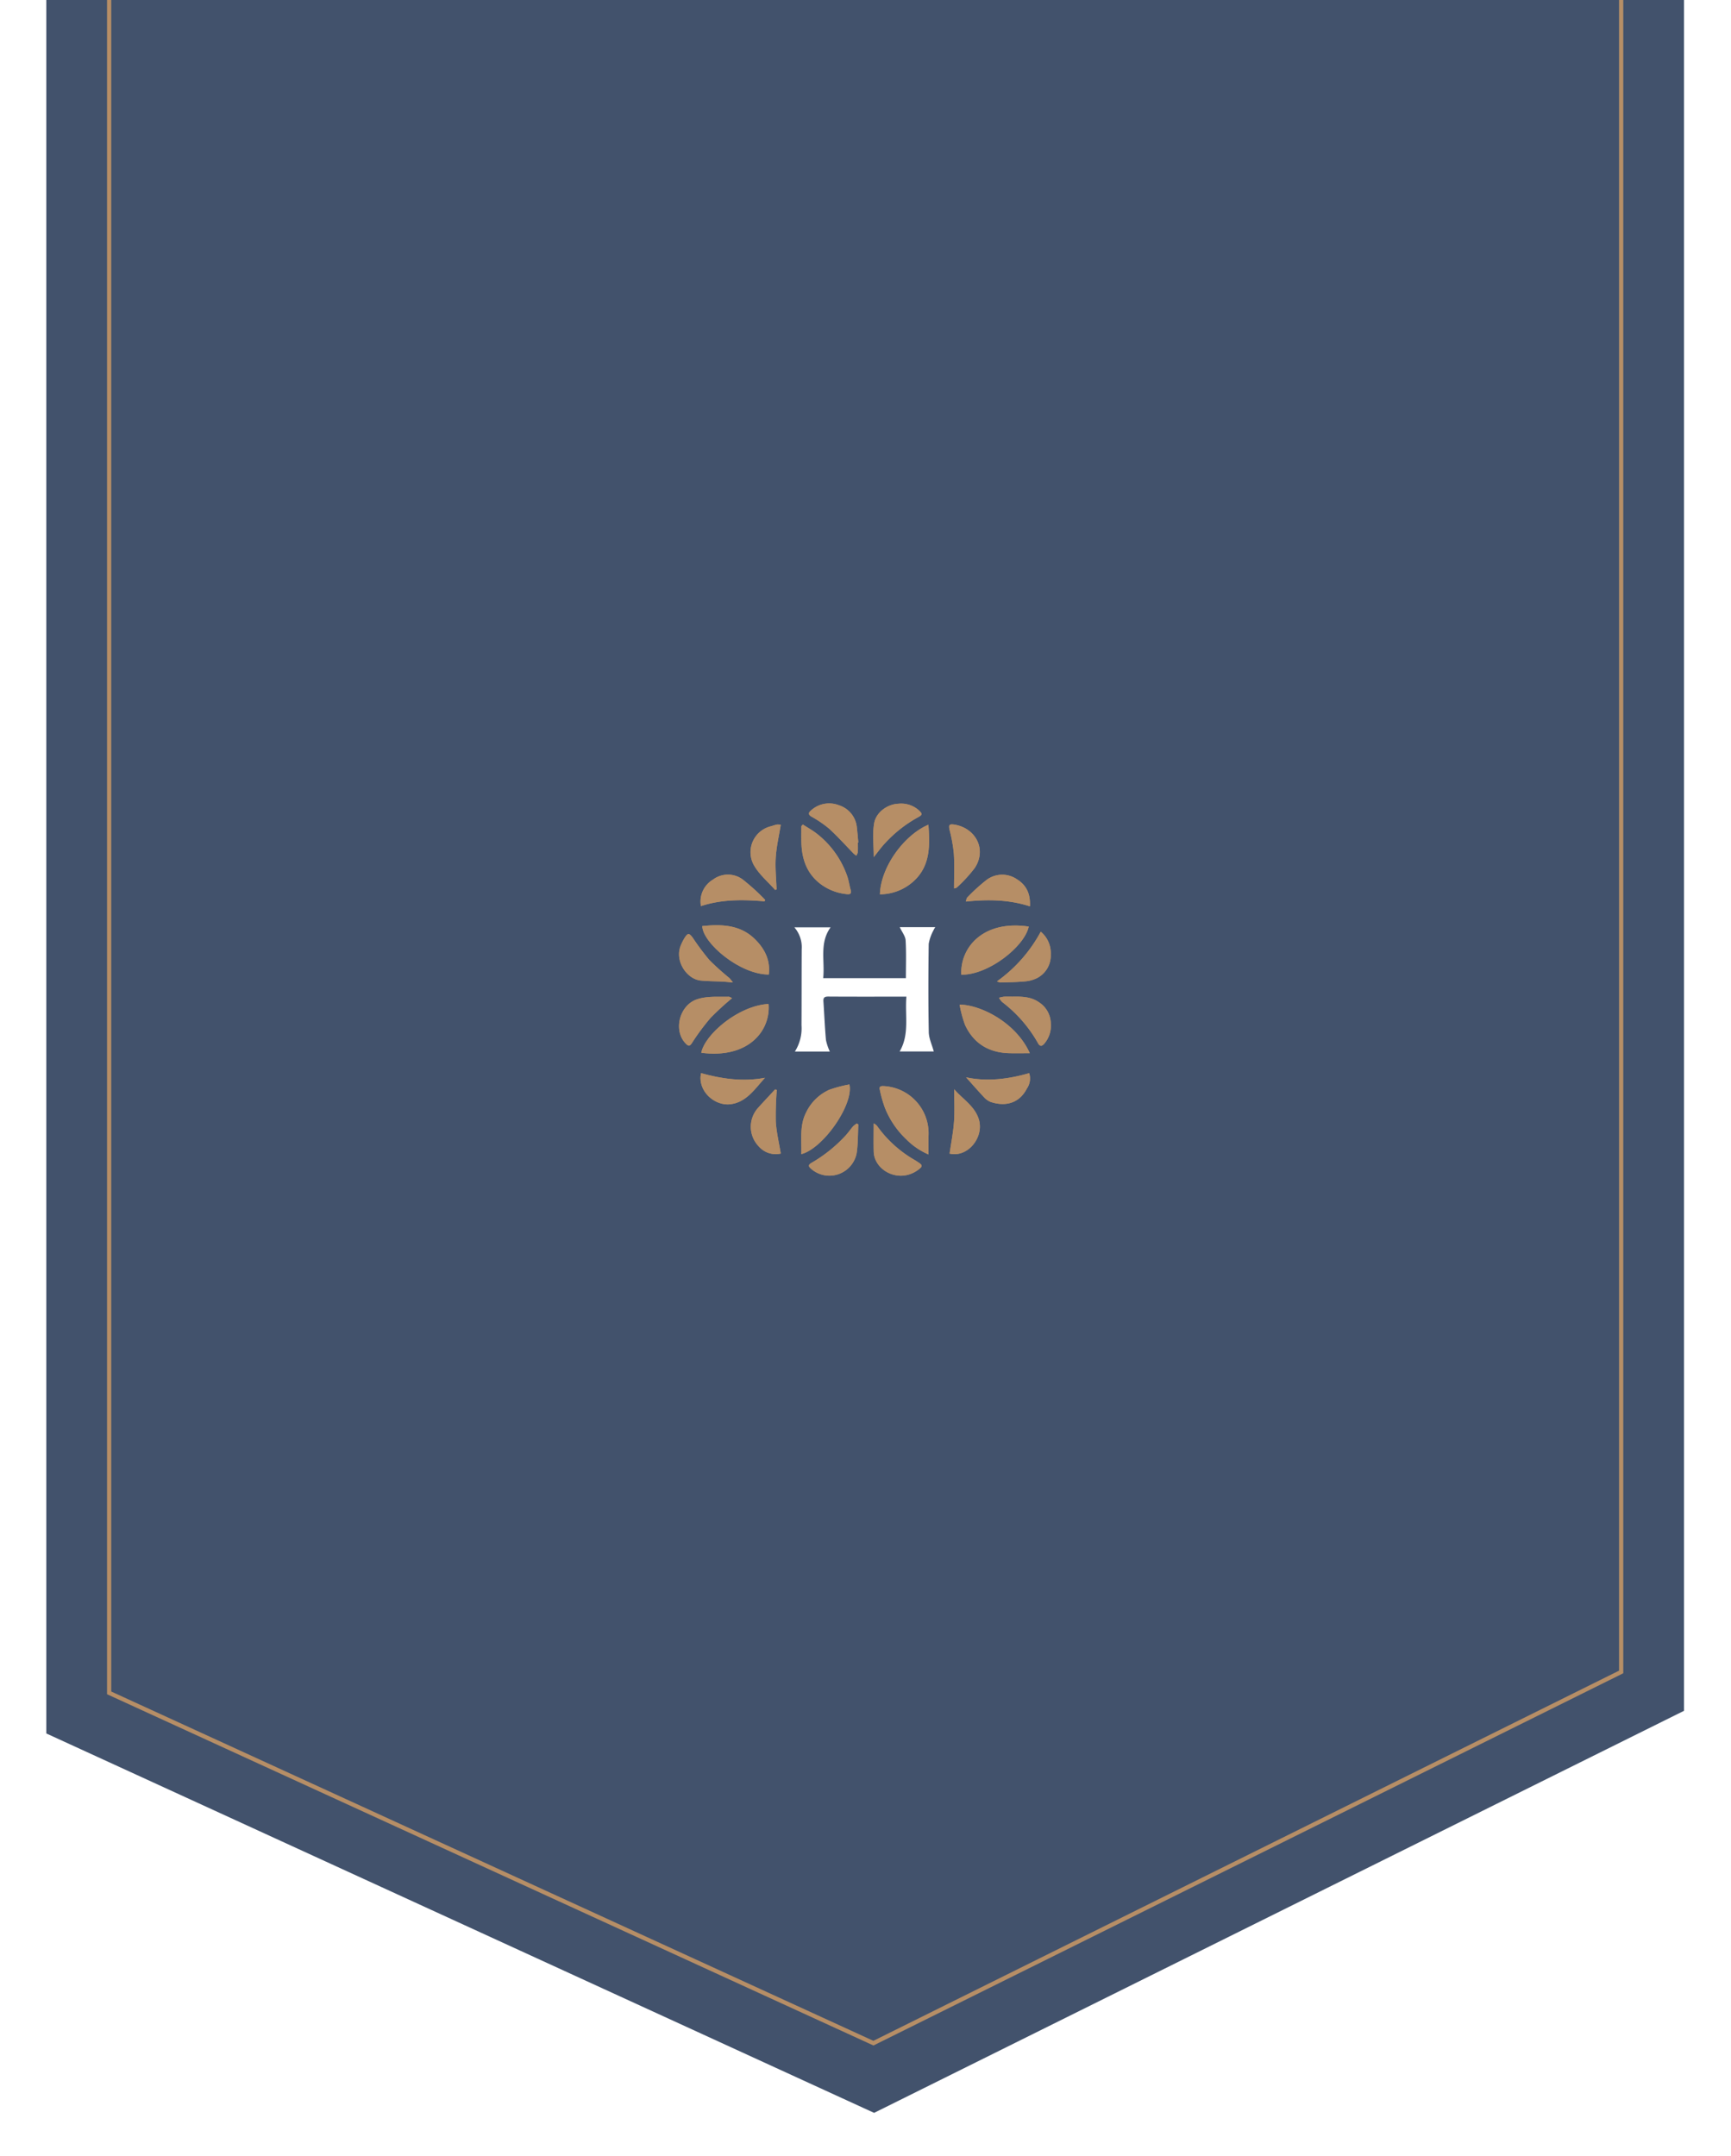<svg xmlns="http://www.w3.org/2000/svg" xmlns:xlink="http://www.w3.org/1999/xlink" width="411" height="512" viewBox="0 0 411 512">
  <defs>
    <clipPath id="clip-path">
      <rect id="Rectangle_4" data-name="Rectangle 4" width="411" height="512" transform="translate(4620 -8)" fill="#fff" stroke="#707070" stroke-width="1"/>
    </clipPath>
    <filter id="Path_33" x="3.5" y="-17.048" width="403.851" height="526.242" filterUnits="userSpaceOnUse">
      <feOffset input="SourceAlpha"/>
      <feGaussianBlur stdDeviation="2.5" result="blur"/>
      <feFlood flood-opacity="0.749"/>
      <feComposite operator="in" in2="blur"/>
      <feComposite in="SourceGraphic"/>
    </filter>
    <filter id="Path_64" x="17.922" y="-19" width="375.008" height="512.199" filterUnits="userSpaceOnUse">
      <feOffset input="SourceAlpha"/>
      <feGaussianBlur stdDeviation="2.5" result="blur-2"/>
      <feFlood flood-opacity="0.749"/>
      <feComposite operator="in" in2="blur-2"/>
      <feComposite in="SourceGraphic"/>
    </filter>
  </defs>
  <g id="logo_dark" transform="translate(-4620 8)" clip-path="url(#clip-path)">
    <g id="Group_16" data-name="Group 16" transform="translate(0.057)">
      <g transform="matrix(1, 0, 0, 1, 4619.94, -8)" filter="url(#Path_33)">
        <path id="Path_33-2" data-name="Path 33" d="M2665.335,502.038l-196.549-90.09V-9.2h388.851V406.571Z" transform="translate(-2457.79 -0.34)" fill="#42526c"/>
      </g>
      <g transform="matrix(1, 0, 0, 1, 4619.94, -8)" filter="url(#Path_64)">
        <path id="Path_64-2" data-name="Path 64" d="M2665.172,485.489l-181.465-83.176V-10.655h359.008v408Z" transform="translate(-2457.79 -0.34)" fill="none" stroke="#b68e66" stroke-miterlimit="10" stroke-width="1"/>
      </g>
    </g>
    <g id="Group_1716" data-name="Group 1716" transform="translate(2162.157 -8.345)">
      <path id="Path_34" data-name="Path 34" d="M2640.329,238.736c-7.229.4-15.163,7.3-15.98,11.592C2635.594,251.795,2640.852,245.043,2640.329,238.736Zm26.436-26.034a11.949,11.949,0,0,0,7.634-2.788c4.4-3.706,4.239-8.664,3.882-13.734C2672.629,198.54,2666.973,206.093,2666.765,212.7Zm-18.309-16.577-.339.385c0,1.308-.031,2.617.006,3.925.109,3.785,1.2,7.137,4.279,9.613a12.334,12.334,0,0,0,6.392,2.6c.644.078,1.345.092,1.031-.982-.327-1.117-.461-2.3-.863-3.386a21.841,21.841,0,0,0-7.235-10.023C2650.7,197.465,2649.549,196.83,2648.456,196.125Zm53.643,24.237c-10.817-1.615-16.316,4.967-16.012,11.42C2692.459,231.911,2701.083,225.143,2702.1,220.362Zm-61.715,11.382c.427-3.545-1.118-6.322-3.445-8.541-3.468-3.309-7.885-3.417-12.354-2.958C2624.669,224.231,2633.514,231.776,2640.384,231.744Zm7.714,42.651c5.185-1.324,12.483-11.8,11.422-16.547a31.036,31.036,0,0,0-4.764,1.255,11.181,11.181,0,0,0-5.462,5.289C2647.631,267.557,2648.206,270.935,2648.1,274.395Zm54.258-23.965c-3.282-7.318-11.707-11.5-16.674-11.537a28.456,28.456,0,0,0,1.29,4.813c2.031,4.387,5.612,6.576,10.43,6.717C2699.023,250.47,2700.647,250.43,2702.356,250.43Zm-24.05,24.045c0-1.688-.036-3.152.006-4.614a11.216,11.216,0,0,0-10.752-11.624c-.753-.026-.974.237-.825.841a29.757,29.757,0,0,0,1.229,4.353,21.007,21.007,0,0,0,5.082,7.462A16.656,16.656,0,0,0,2678.306,274.475ZM2698.221,237c-.676,0-1.354-.03-2.027.012a7.234,7.234,0,0,0-1.144.254,4.405,4.405,0,0,0,.732,1,32.012,32.012,0,0,1,8.531,9.8c.461.822.939.716,1.456.124a6.548,6.548,0,0,0,1.572-4.865,6.1,6.1,0,0,0-2.736-4.942C2702.679,237,2700.458,236.961,2698.221,237Zm-36.686-36.577.1-.009c-.112-1.169-.2-2.341-.34-3.506a6.122,6.122,0,0,0-4.267-5.359,6.367,6.367,0,0,0-6.657,1.27c-.615.532-.651.954.156,1.444a26.511,26.511,0,0,1,4.2,2.868c2.036,1.857,3.875,3.929,5.8,5.9a5.175,5.175,0,0,0,.633.479,2.649,2.649,0,0,0,.353-.811C2661.567,201.945,2661.535,201.183,2661.535,200.423Zm-29.88,36.937c-.316-.141-.561-.347-.8-.341-2.508.066-5.013-.21-7.5.606-4.22,1.383-5.78,7.555-2.579,10.629.521.5.833.546,1.337-.214a53.4,53.4,0,0,1,4.439-5.994A65.53,65.53,0,0,1,2631.655,237.36Zm29.987,30c-.115-.082-.23-.164-.346-.245a5.345,5.345,0,0,0-.885.669c-.575.657-1.07,1.383-1.647,2.036a34.223,34.223,0,0,1-8.265,6.662c-.905.54-.6.927-.068,1.4a6.5,6.5,0,0,0,.91.669,6.594,6.594,0,0,0,9.905-4.391C2661.581,271.924,2661.522,269.627,2661.642,267.357Zm22.723-56.05c.176-.061.519-.076.691-.256a34.37,34.37,0,0,0,4.247-4.635c2.944-4.54.051-9.554-4.963-10.284-1.135-.165-1.284.155-1.032,1.275a36.561,36.561,0,0,1,1.014,5.658C2684.493,205.786,2684.365,208.525,2684.365,211.307Zm-1.053,62.958c4.318,1.03,8.316-3.932,6.9-8.247-1.013-3.1-3.811-4.7-5.813-7.028,0,2.675.141,5.194-.04,7.691C2684.181,269.2,2683.681,271.7,2683.312,274.265Zm19.067-58.711c.168-3-.885-5.066-3.066-6.417a6.186,6.186,0,0,0-7.179.11,43.75,43.75,0,0,0-4.613,4.186c-.2.184-.213.554-.365.984C2692.358,213.884,2697.345,213.933,2702.379,215.554Zm-37.082-11.69c1.021-1.264,1.818-2.408,2.773-3.4a30.637,30.637,0,0,1,7.717-6.047c1.126-.594,1.108-.829.195-1.686a6.276,6.276,0,0,0-4.875-1.536c-2.51.1-5.277,1.993-5.722,4.687C2664.974,198.37,2665.3,200.98,2665.3,203.864Zm29.249,29.518a4.588,4.588,0,0,0,.863.252c1.889-.066,3.783-.073,5.661-.251a7.782,7.782,0,0,0,2.989-.787,6.017,6.017,0,0,0,3.27-5.615,6.614,6.614,0,0,0-2.373-5.408A34.588,34.588,0,0,1,2694.546,233.382ZM2624.3,255.165c-.905,4.231,3.241,7.889,7.043,7.375,3.76-.509,5.722-3.617,8.134-6.271C2634.3,257.249,2629.314,256.547,2624.3,255.165Zm15.063-40.8.159-.339a51.593,51.593,0,0,0-5.354-4.862,5.9,5.9,0,0,0-7.033.041,6.048,6.048,0,0,0-2.862,6.29C2629.25,213.862,2634.292,213.929,2639.36,214.366Zm25.921,52.722c0,2.357-.045,4.534.01,6.708.114,4.51,6.13,7.782,10.732,4.192.886-.69.863-.995-.126-1.631-.283-.181-.558-.377-.847-.546a28.174,28.174,0,0,1-9.005-8.166A3.118,3.118,0,0,0,2665.281,267.088Zm-23-7.966-.414-.079c-1.369,1.48-2.76,2.94-4.1,4.444a6.7,6.7,0,0,0,.231,9.072,5.309,5.309,0,0,0,5.223,1.7c-.423-2.594-1.026-5.074-1.18-7.582A75.438,75.438,0,0,1,2642.283,259.122Zm44.94-2.967c1.433,1.6,2.791,3.17,4.212,4.681a4.267,4.267,0,0,0,1.6,1.155c3.431,1.161,6.794.4,8.616-3.16a4.184,4.184,0,0,0,.553-3.662C2697.212,256.6,2692.178,257.227,2687.223,256.155ZM2641.9,211.673l.328-.158c-.083-2.522-.359-5.058-.195-7.564.167-2.576.764-5.124,1.186-7.762a3.737,3.737,0,0,0-.922-.053c-.525.107-1.028.315-1.55.443a6.333,6.333,0,0,0-3.92,9.17C2638.069,207.975,2640.182,209.716,2641.9,211.673Zm-10.051,21.958a10.285,10.285,0,0,0-.836-1.054,62.907,62.907,0,0,1-4.754-4.278,60.174,60.174,0,0,1-3.9-5.227c-.9-1.239-1.211-1.247-2.024.054a12.162,12.162,0,0,0-.824,1.642c-1.592,3.689,1.381,8.067,4.673,8.407,1.714.176,3.447.162,5.171.25C2630.072,233.461,2630.778,233.54,2631.853,233.631Z" fill="#b68e66"/>
      <path id="Path_35" data-name="Path 35" d="M2671.479,220.5h8.425a7.548,7.548,0,0,0-.476.856,10.26,10.26,0,0,0-1.079,3.123c-.093,6.977-.114,13.959.016,20.935.028,1.516.762,3.018,1.193,4.6h-8.105c2.393-4.09,1.218-8.562,1.6-13.017h-2.165c-5.457,0-10.913.017-16.37-.021-.885-.006-1.229.241-1.168,1.139.21,3.064.327,6.135.606,9.192a12.45,12.45,0,0,0,.921,2.734h-8.307a10.316,10.316,0,0,0,1.576-6.261c.036-6.007.016-12.013.049-18.019a7.184,7.184,0,0,0-1.744-5.22h8.6c-2.707,3.766-1.317,7.961-1.755,12.068h19.637c0-2.983.112-5.98-.062-8.96C2672.817,222.656,2672.033,221.7,2671.479,220.5Z" fill="#fff"/>
      <path id="Path_36" data-name="Path 36" d="M2640.329,238.736c.523,6.307-4.735,13.059-15.98,11.592C2625.166,246.036,2633.1,239.133,2640.329,238.736Z" fill="#b68e66"/>
      <path id="Path_37" data-name="Path 37" d="M2666.765,212.7c.208-6.609,5.864-14.162,11.516-16.522.357,5.07.514,10.028-3.882,13.734A11.949,11.949,0,0,1,2666.765,212.7Z" fill="#b68e66"/>
      <path id="Path_38" data-name="Path 38" d="M2648.456,196.125c1.093.705,2.24,1.34,3.271,2.128a21.841,21.841,0,0,1,7.235,10.023c.4,1.086.536,2.269.863,3.386.314,1.074-.387,1.06-1.031.982a12.334,12.334,0,0,1-6.392-2.6c-3.076-2.476-4.17-5.828-4.279-9.613-.037-1.308-.006-2.617-.006-3.925Z" fill="#b68e66"/>
      <path id="Path_39" data-name="Path 39" d="M2702.1,220.362c-1.016,4.781-9.64,11.549-16.012,11.42C2685.783,225.329,2691.282,218.747,2702.1,220.362Z" fill="#b68e66"/>
      <path id="Path_40" data-name="Path 40" d="M2640.384,231.744c-6.87.032-15.715-7.513-15.8-11.5,4.469-.459,8.886-.351,12.354,2.958C2639.266,225.422,2640.811,228.2,2640.384,231.744Z" fill="#b68e66"/>
      <path id="Path_41" data-name="Path 41" d="M2648.1,274.395c.108-3.46-.467-6.838,1.2-10a11.181,11.181,0,0,1,5.462-5.289,31.036,31.036,0,0,1,4.764-1.255C2660.581,262.594,2653.283,273.071,2648.1,274.395Z" fill="#b68e66"/>
      <path id="Path_42" data-name="Path 42" d="M2702.356,250.43c-1.709,0-3.333.04-4.954-.007-4.818-.141-8.4-2.33-10.43-6.717a28.456,28.456,0,0,1-1.29-4.813C2690.649,238.927,2699.074,243.112,2702.356,250.43Z" fill="#b68e66"/>
      <path id="Path_43" data-name="Path 43" d="M2678.306,274.475a16.656,16.656,0,0,1-5.26-3.582,21.007,21.007,0,0,1-5.082-7.462,29.757,29.757,0,0,1-1.229-4.353c-.149-.6.072-.867.825-.841a11.216,11.216,0,0,1,10.752,11.624C2678.27,271.323,2678.306,272.787,2678.306,274.475Z" fill="#b68e66"/>
      <path id="Path_44" data-name="Path 44" d="M2698.221,237c2.237-.041,4.458,0,6.384,1.384a6.1,6.1,0,0,1,2.736,4.942,6.548,6.548,0,0,1-1.572,4.865c-.517.592-1,.7-1.456-.124a32.012,32.012,0,0,0-8.531-9.8,4.405,4.405,0,0,1-.732-1,7.234,7.234,0,0,1,1.144-.254C2696.867,236.97,2697.545,237,2698.221,237Z" fill="#b68e66"/>
      <path id="Path_45" data-name="Path 45" d="M2661.535,200.423c0,.76.032,1.522-.017,2.279a2.649,2.649,0,0,1-.353.811,5.175,5.175,0,0,1-.633-.479c-1.929-1.974-3.768-4.046-5.8-5.9a26.511,26.511,0,0,0-4.2-2.868c-.807-.49-.771-.912-.156-1.444a6.367,6.367,0,0,1,6.657-1.27,6.122,6.122,0,0,1,4.267,5.359c.14,1.165.228,2.337.34,3.506Z" fill="#b68e66"/>
      <path id="Path_46" data-name="Path 46" d="M2631.655,237.36a65.53,65.53,0,0,0-5.1,4.686,53.4,53.4,0,0,0-4.439,5.994c-.5.76-.816.713-1.337.214-3.2-3.074-1.641-9.246,2.579-10.629,2.487-.816,4.992-.54,7.5-.606C2631.094,237.013,2631.339,237.219,2631.655,237.36Z" fill="#b68e66"/>
      <path id="Path_47" data-name="Path 47" d="M2661.642,267.357c-.12,2.27-.061,4.567-.4,6.8a6.594,6.594,0,0,1-9.905,4.391,6.5,6.5,0,0,1-.91-.669c-.531-.478-.837-.865.068-1.4a34.223,34.223,0,0,0,8.265-6.662c.577-.653,1.072-1.379,1.647-2.036a5.345,5.345,0,0,1,.885-.669C2661.412,267.193,2661.527,267.275,2661.642,267.357Z" fill="#b68e66"/>
      <path id="Path_48" data-name="Path 48" d="M2684.365,211.307c0-2.782.128-5.521-.043-8.242a36.561,36.561,0,0,0-1.014-5.658c-.252-1.12-.1-1.44,1.032-1.275,5.014.73,7.907,5.744,4.963,10.284a34.37,34.37,0,0,1-4.247,4.635C2684.884,211.231,2684.541,211.246,2684.365,211.307Z" fill="#b68e66"/>
      <path id="Path_49" data-name="Path 49" d="M2683.312,274.265c.369-2.566.869-5.064,1.051-7.584.181-2.5.04-5.016.04-7.691,2,2.331,4.8,3.932,5.813,7.028C2691.628,270.333,2687.63,275.3,2683.312,274.265Z" fill="#b68e66"/>
      <path id="Path_50" data-name="Path 50" d="M2702.379,215.554c-5.034-1.621-10.021-1.67-15.223-1.137.152-.43.17-.8.365-.984a43.75,43.75,0,0,1,4.613-4.186,6.186,6.186,0,0,1,7.179-.11C2701.494,210.488,2702.547,212.557,2702.379,215.554Z" fill="#b68e66"/>
      <path id="Path_51" data-name="Path 51" d="M2665.3,203.864c0-2.884-.323-5.494.088-7.983.445-2.694,3.212-4.59,5.722-4.687a6.276,6.276,0,0,1,4.875,1.536c.913.857.931,1.092-.195,1.686a30.637,30.637,0,0,0-7.717,6.047C2667.115,201.456,2666.318,202.6,2665.3,203.864Z" fill="#b68e66"/>
      <path id="Path_52" data-name="Path 52" d="M2694.546,233.382a34.588,34.588,0,0,0,10.41-11.809,6.614,6.614,0,0,1,2.373,5.408,6.017,6.017,0,0,1-3.27,5.615,7.782,7.782,0,0,1-2.989.787c-1.878.178-3.772.185-5.661.251A4.588,4.588,0,0,1,2694.546,233.382Z" fill="#b68e66"/>
      <path id="Path_53" data-name="Path 53" d="M2624.3,255.165c5.017,1.382,10.008,2.084,15.177,1.1-2.412,2.654-4.374,5.762-8.134,6.271C2627.538,263.054,2623.392,259.4,2624.3,255.165Z" fill="#b68e66"/>
      <path id="Path_54" data-name="Path 54" d="M2639.36,214.366c-5.068-.437-10.11-.5-15.09,1.13a6.048,6.048,0,0,1,2.862-6.29,5.9,5.9,0,0,1,7.033-.041,51.593,51.593,0,0,1,5.354,4.862Z" fill="#b68e66"/>
      <path id="Path_55" data-name="Path 55" d="M2665.281,267.088a3.118,3.118,0,0,1,.764.557,28.174,28.174,0,0,0,9.005,8.166c.289.169.564.365.847.546.989.636,1.012.941.126,1.631-4.6,3.59-10.618.318-10.732-4.192C2665.236,271.622,2665.281,269.445,2665.281,267.088Z" fill="#b68e66"/>
      <path id="Path_56" data-name="Path 56" d="M2642.283,259.122a75.438,75.438,0,0,0-.242,7.55c.154,2.508.757,4.988,1.18,7.582a5.309,5.309,0,0,1-5.223-1.7,6.7,6.7,0,0,1-.231-9.072c1.342-1.5,2.733-2.964,4.1-4.444Z" fill="#b68e66"/>
      <path id="Path_57" data-name="Path 57" d="M2687.223,256.155c4.955,1.072,9.989.443,14.985-.986a4.184,4.184,0,0,1-.553,3.662c-1.822,3.562-5.185,4.321-8.616,3.16a4.267,4.267,0,0,1-1.6-1.155C2690.014,259.325,2688.656,257.757,2687.223,256.155Z" fill="#b68e66"/>
      <path id="Path_58" data-name="Path 58" d="M2641.9,211.673c-1.722-1.957-3.835-3.7-5.073-5.924a6.333,6.333,0,0,1,3.92-9.17c.522-.128,1.025-.336,1.55-.443a3.737,3.737,0,0,1,.922.053c-.422,2.638-1.019,5.186-1.186,7.762-.164,2.506.112,5.042.195,7.564Z" fill="#b68e66"/>
      <path id="Path_59" data-name="Path 59" d="M2631.853,233.631c-1.075-.091-1.781-.17-2.489-.206-1.724-.088-3.457-.074-5.171-.25-3.292-.34-6.265-4.718-4.673-8.407a12.162,12.162,0,0,1,.824-1.642c.813-1.3,1.122-1.293,2.024-.054a60.174,60.174,0,0,0,3.9,5.227,62.907,62.907,0,0,0,4.754,4.278A10.285,10.285,0,0,1,2631.853,233.631Z" fill="#b68e66"/>
    </g>
  </g>
</svg>
